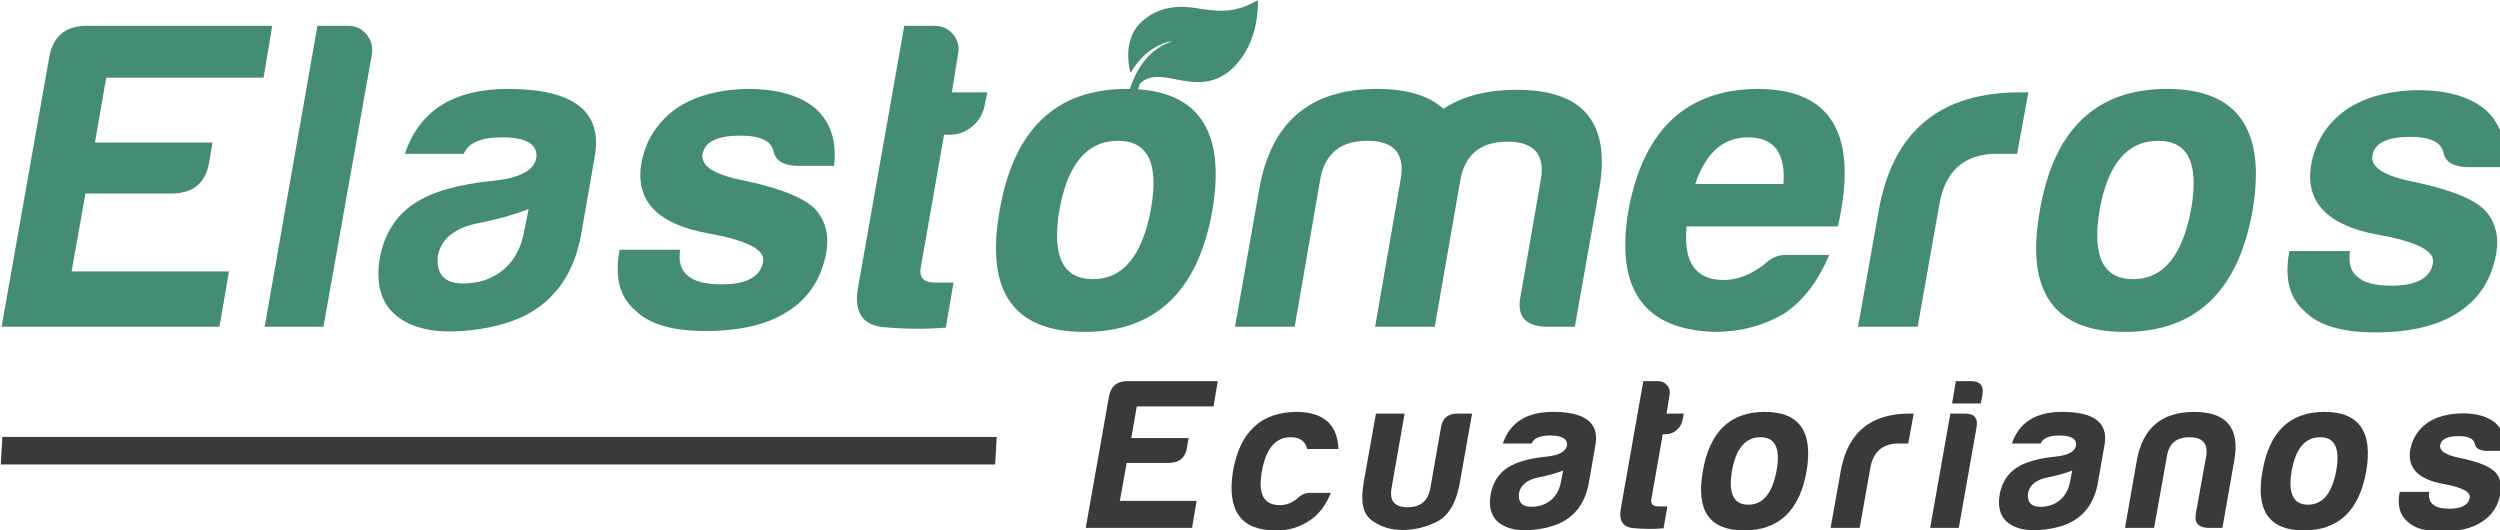 <?xml version="1.0" encoding="UTF-8" standalone="no"?>
<!-- Created with Inkscape (http://www.inkscape.org/) -->

<svg
   width="409.809mm"
   height="86.888mm"
   viewBox="0 0 409.809 86.888"
   version="1.1"
   id="svg5"
   xml:space="preserve"
   sodipodi:docname="logo.svg"
   inkscape:version="1.4 (86a8ad7, 2024-10-11)"
   inkscape:export-filename="logo-elastomeros-full.svg"
   inkscape:export-xdpi="9.6000004"
   inkscape:export-ydpi="9.6000004"
   xmlns:inkscape="http://www.inkscape.org/namespaces/inkscape"
   xmlns:sodipodi="http://sodipodi.sourceforge.net/DTD/sodipodi-0.dtd"
   xmlns="http://www.w3.org/2000/svg"
   xmlns:svg="http://www.w3.org/2000/svg"><sodipodi:namedview
     id="namedview7"
     pagecolor="#ffffff"
     bordercolor="#999999"
     borderopacity="1"
     inkscape:showpageshadow="0"
     inkscape:pageopacity="0"
     inkscape:pagecheckerboard="0"
     inkscape:deskcolor="#d1d1d1"
     inkscape:document-units="mm"
     showgrid="false"
     inkscape:zoom="0.26362495"
     inkscape:cx="665.71848"
     inkscape:cy="191.56002"
     inkscape:window-width="1718"
     inkscape:window-height="1401"
     inkscape:window-x="-7"
     inkscape:window-y="0"
     inkscape:window-maximized="0"
     inkscape:current-layer="layer1"><inkscape:page
       x="0"
       y="0"
       width="409.809"
       height="86.888"
       id="page2"
       margin="0"
       bleed="0" /></sodipodi:namedview><defs
     id="defs2"><clipPath
       id="clip-11"><path
         clip-rule="nonzero"
         d="m 3505,917 h 102.07 v 114 H 3505 Z m 0,0"
         id="path212" /></clipPath><clipPath
       id="clip-12"><path
         clip-rule="nonzero"
         d="m 3557,1068 h 50.07 v 57 H 3557 Z m 0,0"
         id="path215" /></clipPath></defs><g
     inkscape:label="Layer 1"
     inkscape:groupmode="layer"
     id="layer1"
     transform="translate(1734.702,600.121)"><g
       id="g449"
       transform="translate(40.497,-239.91)"><g
         id="g436"
         style="stroke-width:1.011"
         transform="matrix(0.989,0,0,0.989,-1434.84,-108.956)"><path
           fill-rule="nonzero"
           fill="#3b393c"
           fill-opacity="1"
           d="m -160.341,-188.296 c 0.28,-1.68 1.26,-2.54 2.939,-2.587 h 15.099 l -0.699,4.195 h -12.725 l -0.907,5.242 h 9.507 l -0.282,1.61 c -0.278,1.678 -1.305,2.515 -3.072,2.515 h -6.922 l -1.122,6.293 h 12.725 l -0.769,4.473 h -17.618 l 3.845,-21.741"
           id="path424"
           style="stroke-width:0.357" /><path
           fill-rule="nonzero"
           fill="#3b393c"
           fill-opacity="1"
           d="m -123.567,-172.355 c -0.839,2.096 -2.028,3.634 -3.566,4.615 -1.676,1.118 -3.542,1.655 -5.592,1.605 -5.733,0 -8.089,-3.263 -7.062,-9.787 1.119,-6.48 4.59,-9.765 10.418,-9.86 4.568,0 6.921,2.053 7.062,6.153 h -5.176 c -0.324,-1.302 -1.235,-1.954 -2.727,-1.954 -2.515,0 -4.113,1.887 -4.786,5.661 -0.678,3.776 0.335,5.638 3.04,5.592 1.119,0 2.146,-0.441 3.077,-1.327 0.557,-0.466 1.142,-0.699 1.746,-0.699 h 3.566"
           id="path425"
           style="stroke-width:0.357" /><path
           fill-rule="nonzero"
           fill="#3b393c"
           fill-opacity="1"
           d="m -102.174,-174.104 c -0.561,3.263 -1.771,5.407 -3.638,6.431 -1.862,0.98 -3.82,1.468 -5.873,1.468 -1.954,0 -3.659,-0.533 -5.101,-1.605 -1.446,-1.027 -1.887,-3.123 -1.33,-6.293 l 2.028,-11.395 h 4.752 l -2.165,12.375 c -0.375,2.096 0.511,3.143 2.655,3.143 2.146,0 3.405,-1.047 3.774,-3.143 l 1.75,-10 c 0.233,-1.585 1.14,-2.374 2.727,-2.374 h 2.445 l -2.024,11.395"
           id="path426"
           style="stroke-width:0.357" /><path
           fill-rule="nonzero"
           fill="#3b393c"
           fill-opacity="1"
           d="m -89.033,-174.945 c -1.958,0.375 -3.077,1.26 -3.356,2.657 -0.141,1.492 0.536,2.237 2.026,2.237 1.305,0 2.402,-0.371 3.288,-1.118 0.885,-0.746 1.443,-1.793 1.676,-3.143 l 0.349,-1.75 c -1.21,0.466 -2.54,0.839 -3.983,1.118 z m -1.397,8.74 c -1.913,0.141 -3.451,-0.117 -4.618,-0.77 -1.771,-0.977 -2.445,-2.701 -2.024,-5.17 0.373,-1.913 1.28,-3.356 2.726,-4.337 1.443,-0.977 3.634,-1.608 6.573,-1.887 2.095,-0.233 3.214,-0.861 3.354,-1.888 0.092,-1.072 -0.839,-1.608 -2.797,-1.608 -1.676,0 -2.702,0.444 -3.076,1.33 h -4.756 c 1.167,-3.496 3.94,-5.246 8.322,-5.246 5.217,0 7.574,1.75 7.062,5.246 l -1.122,6.431 c -0.557,3.216 -2.121,5.453 -4.681,6.712 -1.4,0.653 -3.055,1.049 -4.964,1.187"
           id="path427"
           style="stroke-width:0.357" /><path
           fill-rule="nonzero"
           fill="#3b393c"
           fill-opacity="1"
           d="m -73.445,-166.519 c -1.771,-0.163 -2.447,-1.291 -2.028,-3.39 l 3.704,-20.974 h 2.449 c 0.606,0 1.108,0.233 1.503,0.699 0.394,0.466 0.525,1.027 0.384,1.68 l -0.491,3.005 h 2.868 l -0.212,1.047 c -0.136,0.699 -0.475,1.271 -1.011,1.714 -0.536,0.441 -1.129,0.664 -1.782,0.664 h -0.491 l -1.887,10.767 c -0.142,0.79 0.254,1.189 1.188,1.189 h 1.468 l -0.627,3.633 c -1.587,0.142 -3.263,0.131 -5.035,-0.035"
           id="path428"
           style="stroke-width:0.357" /><path
           fill-rule="nonzero"
           fill="#3b393c"
           fill-opacity="1"
           d="m -57.089,-175.922 c -0.604,3.679 0.303,5.522 2.726,5.522 2.424,0 3.987,-1.888 4.685,-5.662 0.653,-3.683 -0.233,-5.52 -2.657,-5.52 -2.515,0 -4.102,1.887 -4.754,5.661 z m 12.375,0 c -1.164,6.524 -4.614,9.787 -10.346,9.787 -5.733,0 -8.016,-3.263 -6.852,-9.787 1.119,-6.572 4.543,-9.86 10.276,-9.86 5.733,0 8.041,3.288 6.922,9.86"
           id="path429"
           style="stroke-width:0.357" /><path
           fill-rule="nonzero"
           fill="#3b393c"
           fill-opacity="1"
           d="m -38.981,-176.34 c 1.21,-6.107 4.984,-9.158 11.325,-9.158 h 0.699 l -0.907,4.964 h -1.61 c -2.655,0 -4.22,1.375 -4.684,4.123 l -1.747,9.857 h -4.826 l 1.75,-9.785"
           id="path430"
           style="stroke-width:0.357" /><path
           fill-rule="nonzero"
           fill="#3b393c"
           fill-opacity="1"
           d="m -17.521,-190.883 c 1.587,0 2.237,0.769 1.957,2.308 l -0.278,1.396 h -4.756 l 0.628,-3.704 z m -0.911,5.384 c 1.542,0 2.169,0.769 1.891,2.307 l -2.938,16.637 h -4.753 l 3.356,-18.944 h 2.445"
           id="path431"
           style="stroke-width:0.357" /><path
           fill-rule="nonzero"
           fill="#3b393c"
           fill-opacity="1"
           d="m -4.66,-174.945 c -1.958,0.375 -3.076,1.26 -3.354,2.657 -0.142,1.492 0.536,2.237 2.024,2.237 1.305,0 2.403,-0.371 3.288,-1.118 0.886,-0.746 1.443,-1.793 1.68,-3.143 l 0.346,-1.75 c -1.211,0.466 -2.537,0.839 -3.984,1.118 z m -1.396,8.74 c -1.913,0.141 -3.451,-0.117 -4.619,-0.77 -1.767,-0.977 -2.445,-2.701 -2.024,-5.17 0.373,-1.913 1.28,-3.356 2.727,-4.337 1.443,-0.977 3.634,-1.608 6.572,-1.887 2.096,-0.233 3.214,-0.861 3.356,-1.888 0.091,-1.072 -0.841,-1.608 -2.797,-1.608 -1.676,0 -2.702,0.444 -3.077,1.33 h -4.756 c 1.169,-3.496 3.941,-5.246 8.323,-5.246 5.22,0 7.574,1.75 7.062,5.246 l -1.122,6.431 c -0.558,3.216 -2.121,5.453 -4.683,6.712 -1.4,0.653 -3.055,1.049 -4.962,1.187"
           id="path432"
           style="stroke-width:0.357" /><path
           fill-rule="nonzero"
           fill="#3b393c"
           fill-opacity="1"
           d="m 21.764,-166.555 c -1.585,-0.091 -2.237,-0.885 -1.955,-2.374 l 1.747,-9.719 c 0.233,-1.957 -0.699,-2.934 -2.797,-2.934 -2.096,0 -3.331,0.977 -3.704,2.934 l -2.166,12.094 H 8.062 l 1.957,-11.115 c 0.932,-5.405 4.104,-8.111 9.508,-8.111 5.407,0 7.623,2.706 6.642,8.111 l -1.958,11.115 h -2.447"
           id="path433"
           style="stroke-width:0.357" /><path
           fill-rule="nonzero"
           fill="#3b393c"
           fill-opacity="1"
           d="m 35.677,-175.922 c -0.606,3.679 0.303,5.522 2.727,5.522 2.424,0 3.983,-1.888 4.681,-5.662 0.653,-3.683 -0.233,-5.52 -2.655,-5.52 -2.516,0 -4.1,1.887 -4.753,5.661 z m 12.372,0 c -1.164,6.524 -4.611,9.787 -10.346,9.787 -5.733,0 -8.016,-3.263 -6.852,-9.787 1.119,-6.572 4.545,-9.86 10.28,-9.86 5.733,0 8.039,3.288 6.918,9.86"
           id="path434"
           style="stroke-width:0.357" /><g
           clip-path="url(#clip-12)"
           id="g435"
           transform="matrix(0.353,0,0,0.353,-1202.298,-562.82)"
           style="stroke-width:1.011"><path
             fill-rule="nonzero"
             fill="#3b393c"
             fill-opacity="1"
             d="m 3571.641,1105.641 c -0.402,2.77 0.199,4.75 1.781,5.938 1.457,1.32 4.027,1.98 7.726,1.98 5.68,0 8.852,-1.707 9.512,-5.148 0.531,-2.77 -3.699,-4.949 -12.68,-6.539 -11.492,-2.109 -16.582,-7.402 -15.262,-15.852 0.922,-5.289 3.57,-9.52 7.93,-12.691 4.231,-2.898 9.711,-4.418 16.453,-4.559 6.867,0 12.09,1.52 15.648,4.559 3.441,3.172 4.82,7.531 4.172,13.082 h -8.531 c -3.172,-0.129 -4.949,-1.25 -5.351,-3.371 -0.527,-2.367 -3.039,-3.559 -7.527,-3.559 -5.281,0 -8.191,1.379 -8.723,4.16 -0.527,2.77 2.641,4.82 9.512,6.141 8.719,1.848 14.27,4.16 16.648,6.938 2.121,2.641 2.84,5.812 2.18,9.512 -1.059,5.949 -3.957,10.441 -8.719,13.48 -4.621,3.039 -10.961,4.551 -19.02,4.551 -7.539,0 -12.891,-1.582 -16.062,-4.75 -3.566,-3.043 -4.75,-7.66 -3.566,-13.871 h 13.879"
             id="path435"
             style="stroke-width:9.127" /></g><path
           fill-rule="nonzero"
           fill="#3b393c"
           fill-opacity="1"
           d="m -178.939,-181.629 h -164.813 l -0.262,4.568 h 164.815"
           id="path436"
           style="stroke-width:0.357" /></g><g
         id="g448"
         style="fill:#448c74;fill-opacity:1;stroke-width:1.011"
         transform="matrix(0.989,0,0,0.989,-1434.84,-108.956)"><path
           fill-rule="nonzero"
           fill="#1e6533"
           fill-opacity="1"
           d="m -336,-244.473 c 0.576,-3.44 2.58,-5.206 6.019,-5.301 h 30.959 l -1.436,8.6 h -26.084 l -1.863,10.749 h 19.491 l -0.572,3.295 c -0.575,3.44 -2.673,5.162 -6.307,5.162 h -14.188 l -2.293,12.897 h 26.084 l -1.576,9.172 h -36.114 l 7.881,-44.574"
           id="path437"
           style="fill:#448c74;fill-opacity:1;stroke-width:0.357" /><path
           fill-rule="nonzero"
           fill="#1e6533"
           fill-opacity="1"
           d="m -286.518,-249.775 c 1.242,0 2.243,0.43 3.01,1.291 0.86,0.955 1.195,2.102 1.002,3.44 l -8.026,45.145 h -9.744 l 8.742,-49.875 h 5.016"
           id="path438"
           style="fill:#448c74;fill-opacity:1;stroke-width:0.357" /><path
           fill-rule="nonzero"
           fill="#1e6533"
           fill-opacity="1"
           d="m -264.699,-217.097 c -4.016,0.766 -6.309,2.578 -6.879,5.447 -0.289,3.055 1.097,4.586 4.155,4.586 2.675,0 4.921,-0.766 6.734,-2.293 1.818,-1.531 2.964,-3.679 3.44,-6.449 l 0.717,-3.584 c -2.483,0.956 -5.208,1.718 -8.166,2.293 z m -2.869,17.915 c -3.915,0.289 -7.069,-0.24 -9.457,-1.578 -3.63,-2.004 -5.016,-5.541 -4.156,-10.604 0.766,-3.916 2.628,-6.879 5.588,-8.887 2.964,-2.006 7.455,-3.295 13.473,-3.87 4.301,-0.477 6.594,-1.768 6.879,-3.87 0.19,-2.195 -1.718,-3.295 -5.733,-3.295 -3.44,0 -5.542,0.907 -6.307,2.723 h -9.744 c 2.388,-7.164 8.075,-10.749 17.057,-10.749 10.699,0 15.525,3.584 14.474,10.749 l -2.293,13.186 c -1.147,6.59 -4.349,11.176 -9.602,13.758 -2.868,1.338 -6.259,2.148 -10.178,2.435"
           id="path439"
           style="fill:#448c74;fill-opacity:1;stroke-width:0.357" /><path
           fill-rule="nonzero"
           fill="#1e6533"
           fill-opacity="1"
           d="m -231.415,-212.656 c -0.285,2.008 0.142,3.444 1.288,4.301 1.05,0.955 2.913,1.436 5.591,1.436 4.107,0 6.4,-1.246 6.879,-3.729 0.382,-2.008 -2.678,-3.584 -9.172,-4.728 -8.315,-1.531 -11.99,-5.351 -11.035,-11.468 0.667,-3.821 2.58,-6.879 5.733,-9.172 3.055,-2.099 7.021,-3.2 11.892,-3.295 4.971,0 8.745,1.097 11.325,3.295 2.483,2.293 3.489,5.446 3.01,9.462 h -6.164 c -2.293,-0.095 -3.58,-0.911 -3.87,-2.438 -0.382,-1.718 -2.198,-2.58 -5.447,-2.58 -3.82,0 -5.923,1.002 -6.303,3.01 -0.382,2.008 1.911,3.485 6.879,4.441 6.307,1.337 10.319,3.01 12.04,5.016 1.527,1.913 2.053,4.206 1.576,6.879 -0.765,4.301 -2.868,7.55 -6.307,9.748 -3.344,2.198 -7.931,3.295 -13.758,3.295 -5.447,0 -9.317,-1.147 -11.61,-3.44 -2.578,-2.198 -3.44,-5.542 -2.578,-10.033 h 10.032"
           id="path440"
           style="fill:#448c74;fill-opacity:1;stroke-width:0.357" /><path
           fill-rule="nonzero"
           fill="#1e6533"
           fill-opacity="1"
           d="m -197.7,-199.825 c -3.634,-0.335 -5.016,-2.653 -4.159,-6.954 l 7.596,-42.996 h 5.016 c 1.246,0 2.271,0.48 3.083,1.436 0.812,0.952 1.076,2.099 0.787,3.44 l -1.002,6.158 h 5.877 l -0.43,2.152 c -0.289,1.432 -0.981,2.603 -2.078,3.51 -1.101,0.907 -2.318,1.361 -3.655,1.361 h -1.006 l -3.87,22.073 c -0.287,1.623 0.525,2.435 2.438,2.435 h 3.008 l -1.287,7.454 c -3.249,0.285 -6.689,0.26 -10.319,-0.07"
           id="path441"
           style="fill:#448c74;fill-opacity:1;stroke-width:0.357" /><path
           fill-rule="nonzero"
           fill="#1e6533"
           fill-opacity="1"
           d="m -168.575,-219.105 c -1.242,7.55 0.621,11.325 5.592,11.325 4.968,0 8.166,-3.87 9.602,-11.61 1.338,-7.549 -0.48,-11.321 -5.446,-11.321 -5.162,0 -8.407,3.867 -9.748,11.606 z m 25.368,0 c -2.388,13.378 -9.457,20.067 -21.208,20.067 -11.755,0 -16.436,-6.689 -14.048,-20.067 2.293,-13.472 9.317,-20.206 21.067,-20.206 11.755,0 16.481,6.734 14.188,20.206"
           id="path442"
           style="fill:#448c74;fill-opacity:1;stroke-width:0.357" /><path
           fill-rule="nonzero"
           fill="#1e6533"
           fill-opacity="1"
           d="m -117.517,-230.711 c -4.299,0 -6.879,2.004 -7.739,6.018 l -4.301,24.794 h -9.889 l 4.016,-22.786 c 1.909,-11.085 8.406,-16.626 19.491,-16.626 4.966,0 8.646,1.097 11.034,3.295 3.154,-2.099 7.215,-3.15 12.182,-3.15 11.085,0 15.624,5.538 13.618,16.622 l -4.016,22.645 h -5.016 c -3.249,-0.19 -4.586,-1.816 -4.011,-4.871 l 3.44,-19.78 c 0.572,-4.011 -1.291,-6.019 -5.591,-6.019 -4.297,0 -6.879,2.008 -7.736,6.019 l -4.301,24.652 h -9.889 l 4.297,-24.794 c 0.576,-4.014 -1.287,-6.018 -5.588,-6.018"
           id="path443"
           style="fill:#448c74;fill-opacity:1;stroke-width:0.357" /><path
           fill-rule="nonzero"
           fill="#1e6533"
           fill-opacity="1"
           d="m -48.545,-223.547 c 0.38,-5.161 -1.576,-7.739 -5.877,-7.739 -4.107,0 -7.02,2.578 -8.742,7.739 z m 7.596,11.752 c -1.818,4.299 -4.251,7.499 -7.31,9.602 -3.44,2.103 -7.359,3.154 -11.751,3.154 -11.755,-0.384 -16.481,-7.166 -14.188,-20.352 2.483,-13.186 9.602,-19.826 21.353,-19.921 12.327,0 16.768,7.594 13.328,22.786 h -25.079 c -0.575,5.927 1.481,8.886 6.163,8.886 2.293,0 4.586,-0.907 6.879,-2.723 0.956,-0.952 2.099,-1.432 3.44,-1.432 h 7.166"
           id="path444"
           style="fill:#448c74;fill-opacity:1;stroke-width:0.357" /><path
           fill-rule="nonzero"
           fill="#1e6533"
           fill-opacity="1"
           d="m -32.602,-219.965 c 2.483,-12.517 10.222,-18.776 23.219,-18.776 h 1.433 l -1.863,10.178 h -3.298 c -5.447,0 -8.647,2.818 -9.604,8.456 l -3.58,20.208 h -9.892 l 3.584,-20.066"
           id="path445"
           style="fill:#448c74;fill-opacity:1;stroke-width:0.357" /><path
           fill-rule="nonzero"
           fill="#1e6533"
           fill-opacity="1"
           d="m 3.836,-219.105 c -1.242,7.55 0.62,11.325 5.588,11.325 4.966,0 8.17,-3.87 9.602,-11.61 1.337,-7.549 -0.475,-11.321 -5.447,-11.321 -5.157,0 -8.406,3.867 -9.743,11.606 z m 25.368,0 c -2.392,13.378 -9.462,20.067 -21.214,20.067 -11.751,0 -16.436,-6.689 -14.046,-20.067 2.296,-13.472 9.316,-20.206 21.07,-20.206 11.752,0 16.479,6.734 14.19,20.206"
           id="path446"
           style="fill:#448c74;fill-opacity:1;stroke-width:0.357" /><g
           clip-path="url(#clip-11)"
           id="g447"
           transform="matrix(0.353,0,0,0.353,-1202.298,-562.82)"
           style="fill:#448c74;fill-opacity:1;stroke-width:1.011"><path
             fill-rule="nonzero"
             fill="#1e6533"
             fill-opacity="1"
             d="m 3534.43,992.59 c -0.809,5.691 0.41,9.762 3.66,12.191 2.981,2.707 8.262,4.07 15.84,4.07 11.648,0 18.148,-3.531 19.5,-10.57 1.09,-5.691 -7.578,-10.16 -26,-13.402 -23.559,-4.34 -33.988,-15.168 -31.281,-32.508 1.902,-10.832 7.312,-19.5 16.25,-26 8.672,-5.949 19.91,-9.07 33.723,-9.34 14.09,0 24.777,3.109 32.09,9.34 7.051,6.5 9.891,15.438 8.539,26.82 h -17.469 c -6.5,-0.27 -10.16,-2.582 -10.973,-6.91 -1.09,-4.871 -6.231,-7.312 -15.438,-7.312 -10.832,0 -16.793,2.84 -17.871,8.531 -1.09,5.691 5.41,9.879 19.5,12.59 17.871,3.789 29.25,8.531 34.121,14.219 4.34,5.422 5.82,11.922 4.469,19.5 -2.168,12.191 -8.129,21.402 -17.879,27.633 -9.473,6.231 -22.473,9.34 -39,9.34 -15.43,0 -26.402,-3.25 -32.902,-9.75 -7.309,-6.23 -9.75,-15.711 -7.309,-28.441 h 28.43"
             id="path447"
             style="fill:#448c74;fill-opacity:1;stroke-width:9.127" /></g><path
           fill-rule="nonzero"
           fill="#1e6533"
           fill-opacity="1"
           d="m -149.853,-247.239 c -0.706,0.296 -1.418,0.579 -2.074,0.992 -1.375,0.864 -2.449,2.011 -3.302,3.376 -0.988,1.576 -1.623,3.302 -2.074,5.1 -0.068,0.269 0.007,0.402 0.271,0.459 0.24,0.05 0.48,0.113 0.715,0.174 0.23,0.059 0.332,-0.04 0.368,-0.258 0.141,-0.864 0.426,-1.689 0.645,-2.533 0.045,-0.181 0.138,-0.314 0.287,-0.438 1.034,-0.878 2.257,-1.005 3.537,-0.892 1.126,0.098 2.223,0.384 3.338,0.568 1.574,0.258 3.146,0.402 4.72,-0.007 1.852,-0.484 3.295,-1.578 4.491,-3.017 1.793,-2.162 2.738,-4.685 3.107,-7.447 0.106,-0.812 0.192,-1.619 0.181,-2.438 -0.004,-0.409 -0.028,-0.431 -0.378,-0.23 -1.439,0.812 -2.967,1.352 -4.618,1.514 -1.255,0.123 -2.497,0.01 -3.743,-0.163 -1.368,-0.19 -2.734,-0.466 -4.127,-0.438 -2.388,0.05 -4.53,0.787 -6.325,2.381 -1.528,1.361 -2.195,3.136 -2.304,5.154 -0.052,1.013 0.077,2.008 0.254,2.999 0.022,0.103 0.007,0.262 0.131,0.282 0.127,0.025 0.158,-0.134 0.215,-0.222 0.974,-1.545 2.17,-2.872 3.747,-3.817 0.907,-0.543 1.88,-0.932 2.938,-1.101"
           id="path448"
           style="fill:#448c74;fill-opacity:1;stroke-width:0.357" /></g></g></g></svg>
